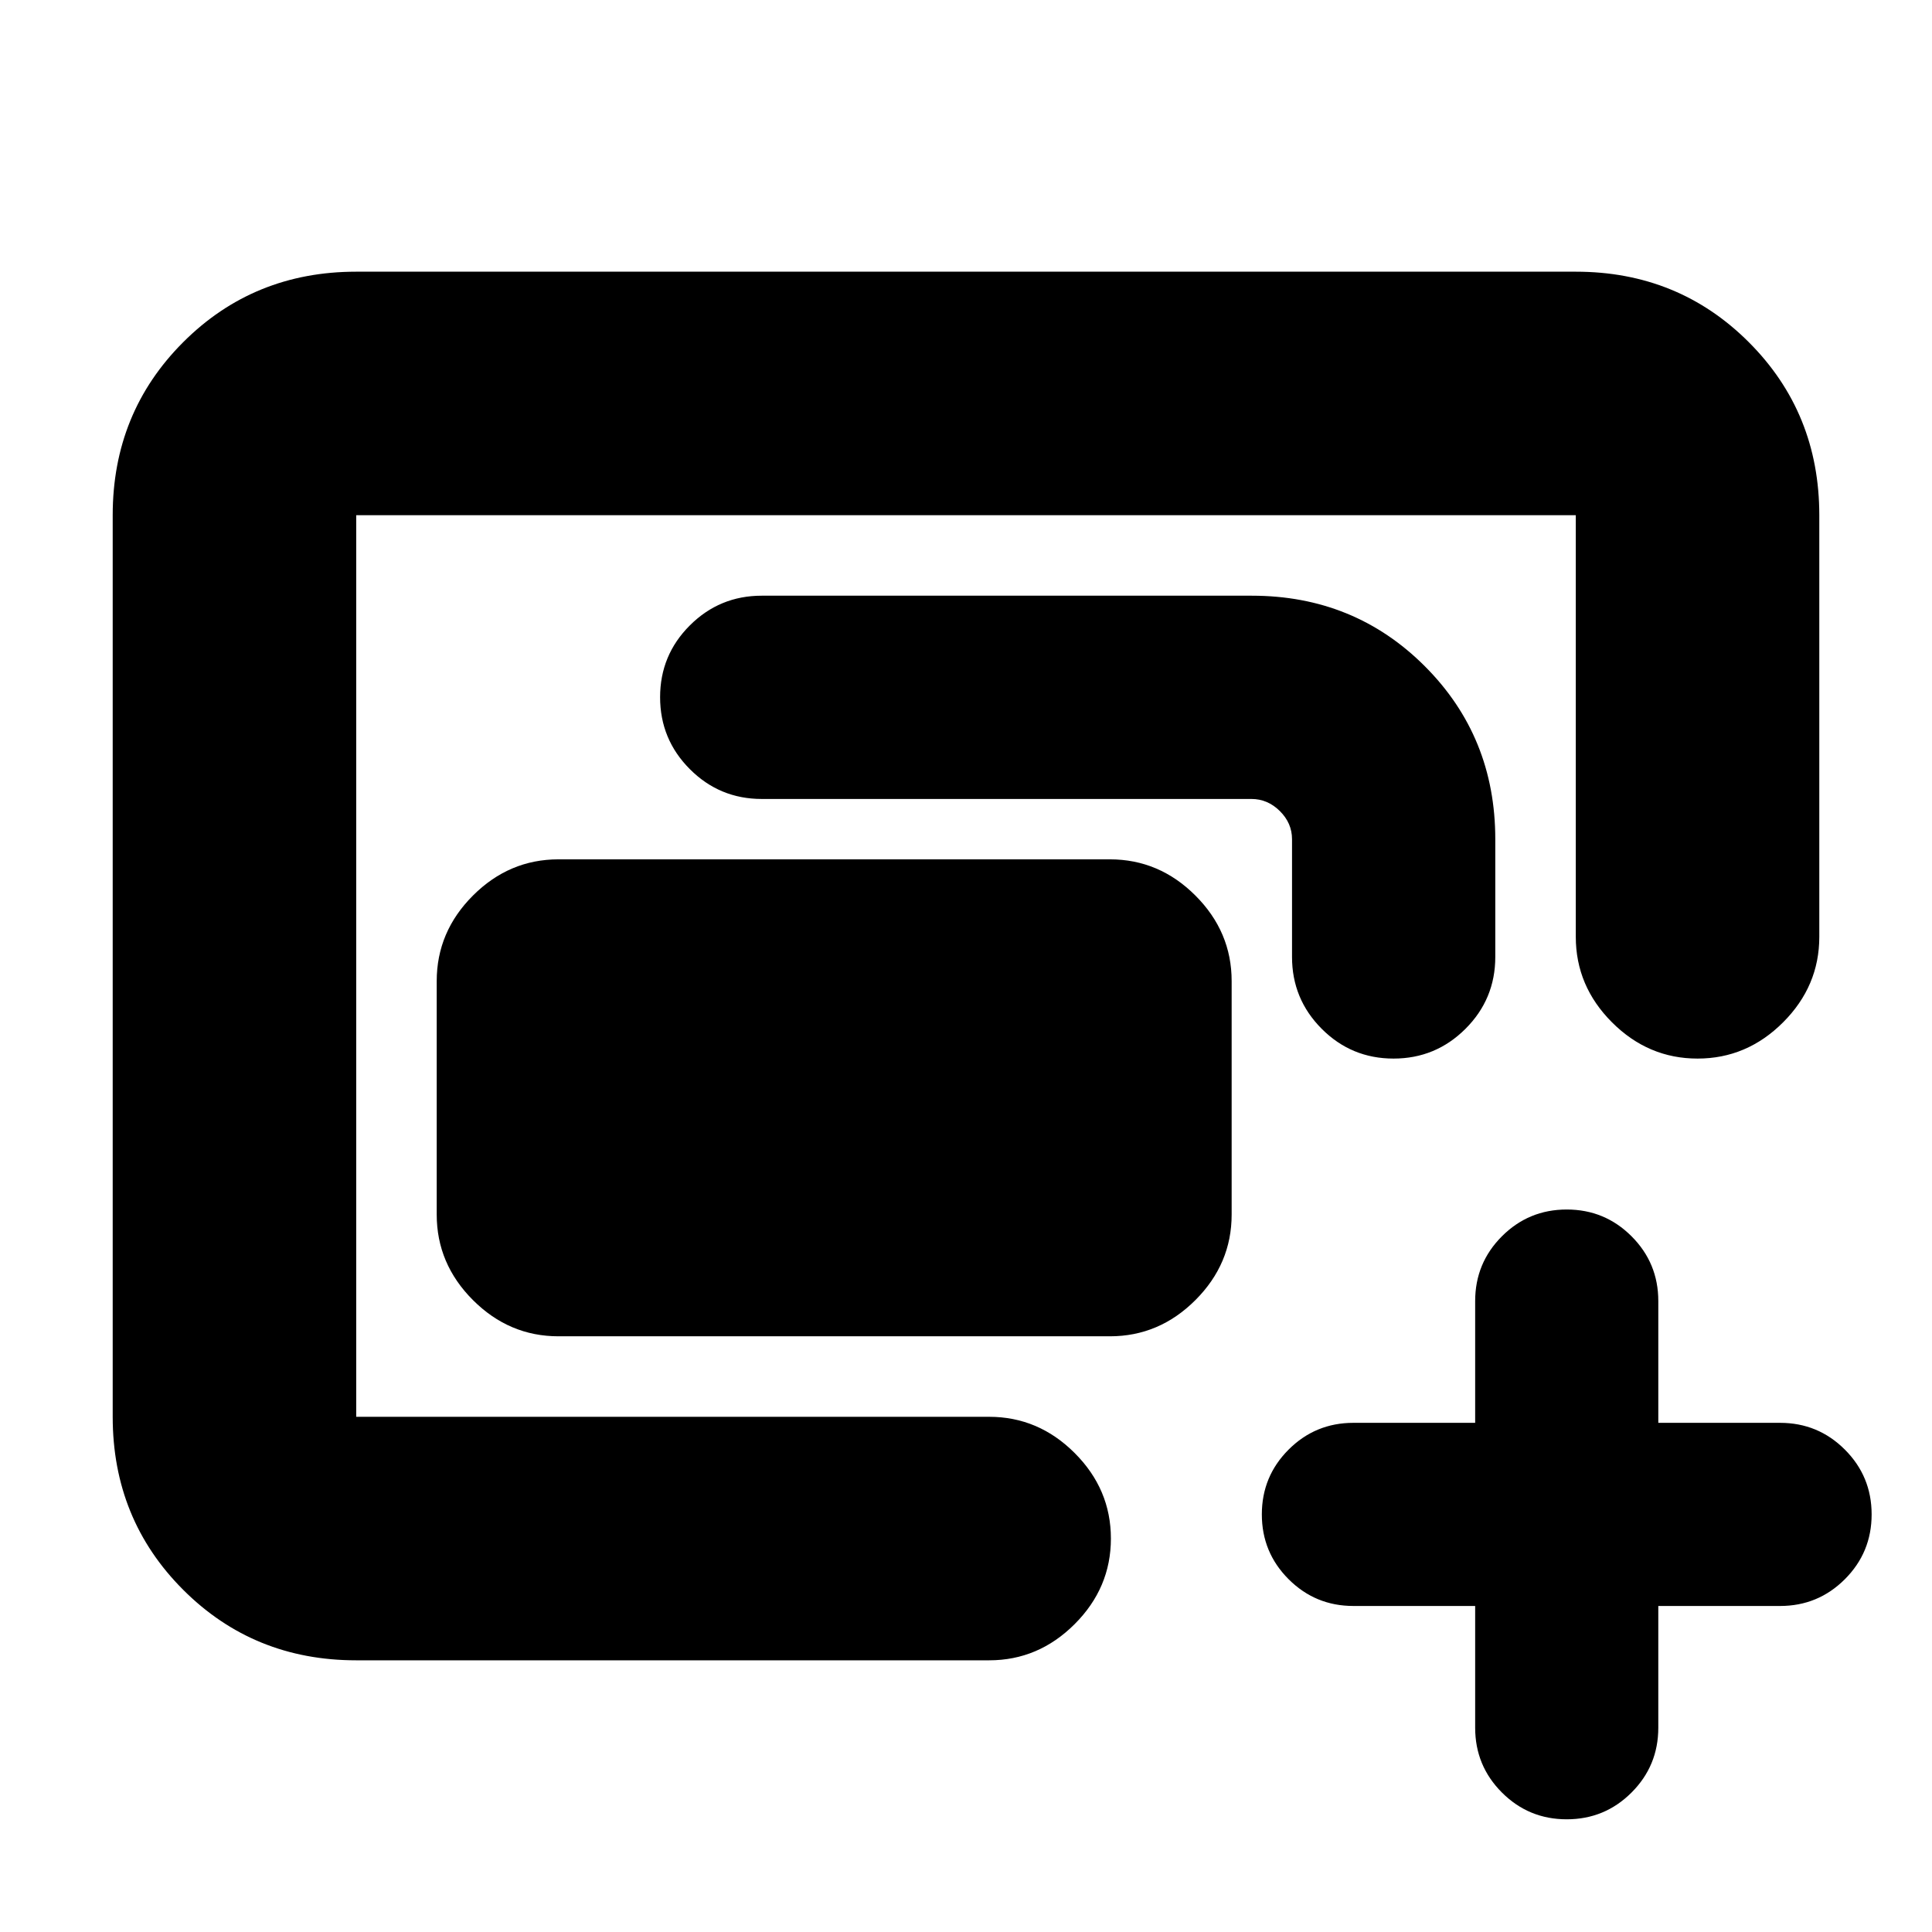 <svg xmlns="http://www.w3.org/2000/svg" height="24" viewBox="0 -960 960 960" width="24"><path d="M177-256v-448 448Zm40-100.5v-116q0-24.5 18-42.5t42.5-18h274q24.5 0 42.5 18t18 42.5v116q0 24.5-18 42.5t-42.5 18h-274q-24.5 0-42.5-18t-18-42.5ZM177-135q-50.94 0-85.97-35.03T56-256v-448q0-50.94 35.03-85.97T177-825h606q50.94 0 85.97 35.03T904-704v209.5q0 24.5-18 42.5t-42.5 18q-24.5 0-42.5-18t-18-42.5V-704H177v448h314.5q24.5 0 42.5 18t18 42.5q0 24.5-18 42.5t-42.5 18H177Zm465-349.5V-543q0-8-6.06-14-6.05-6-14.13-6H378.5q-20.92 0-35.71-14.81T328-613.56q0-20.94 14.79-35.69Q357.58-664 378.5-664H622q50.94 0 85.97 35.03T743-543v58.5q0 20.92-14.81 35.71T692.44-434q-20.94 0-35.69-14.79Q642-463.58 642-484.5ZM733-162h-60.5q-18.9 0-32.2-13.3-13.3-13.3-13.3-32.2 0-18.9 13.3-32.2 13.3-13.3 32.2-13.3H733v-60.5q0-18.9 13.3-32.2 13.3-13.3 32.2-13.3 18.9 0 32.2 13.3 13.3 13.3 13.3 32.2v60.5h60.5q18.9 0 32.2 13.3 13.3 13.3 13.3 32.2 0 18.9-13.3 32.2-13.3 13.3-32.2 13.3H824v60.5q0 18.9-13.3 32.2Q797.4-56 778.5-56q-18.9 0-32.2-13.3Q733-82.6 733-101.5V-162Z"/></svg>